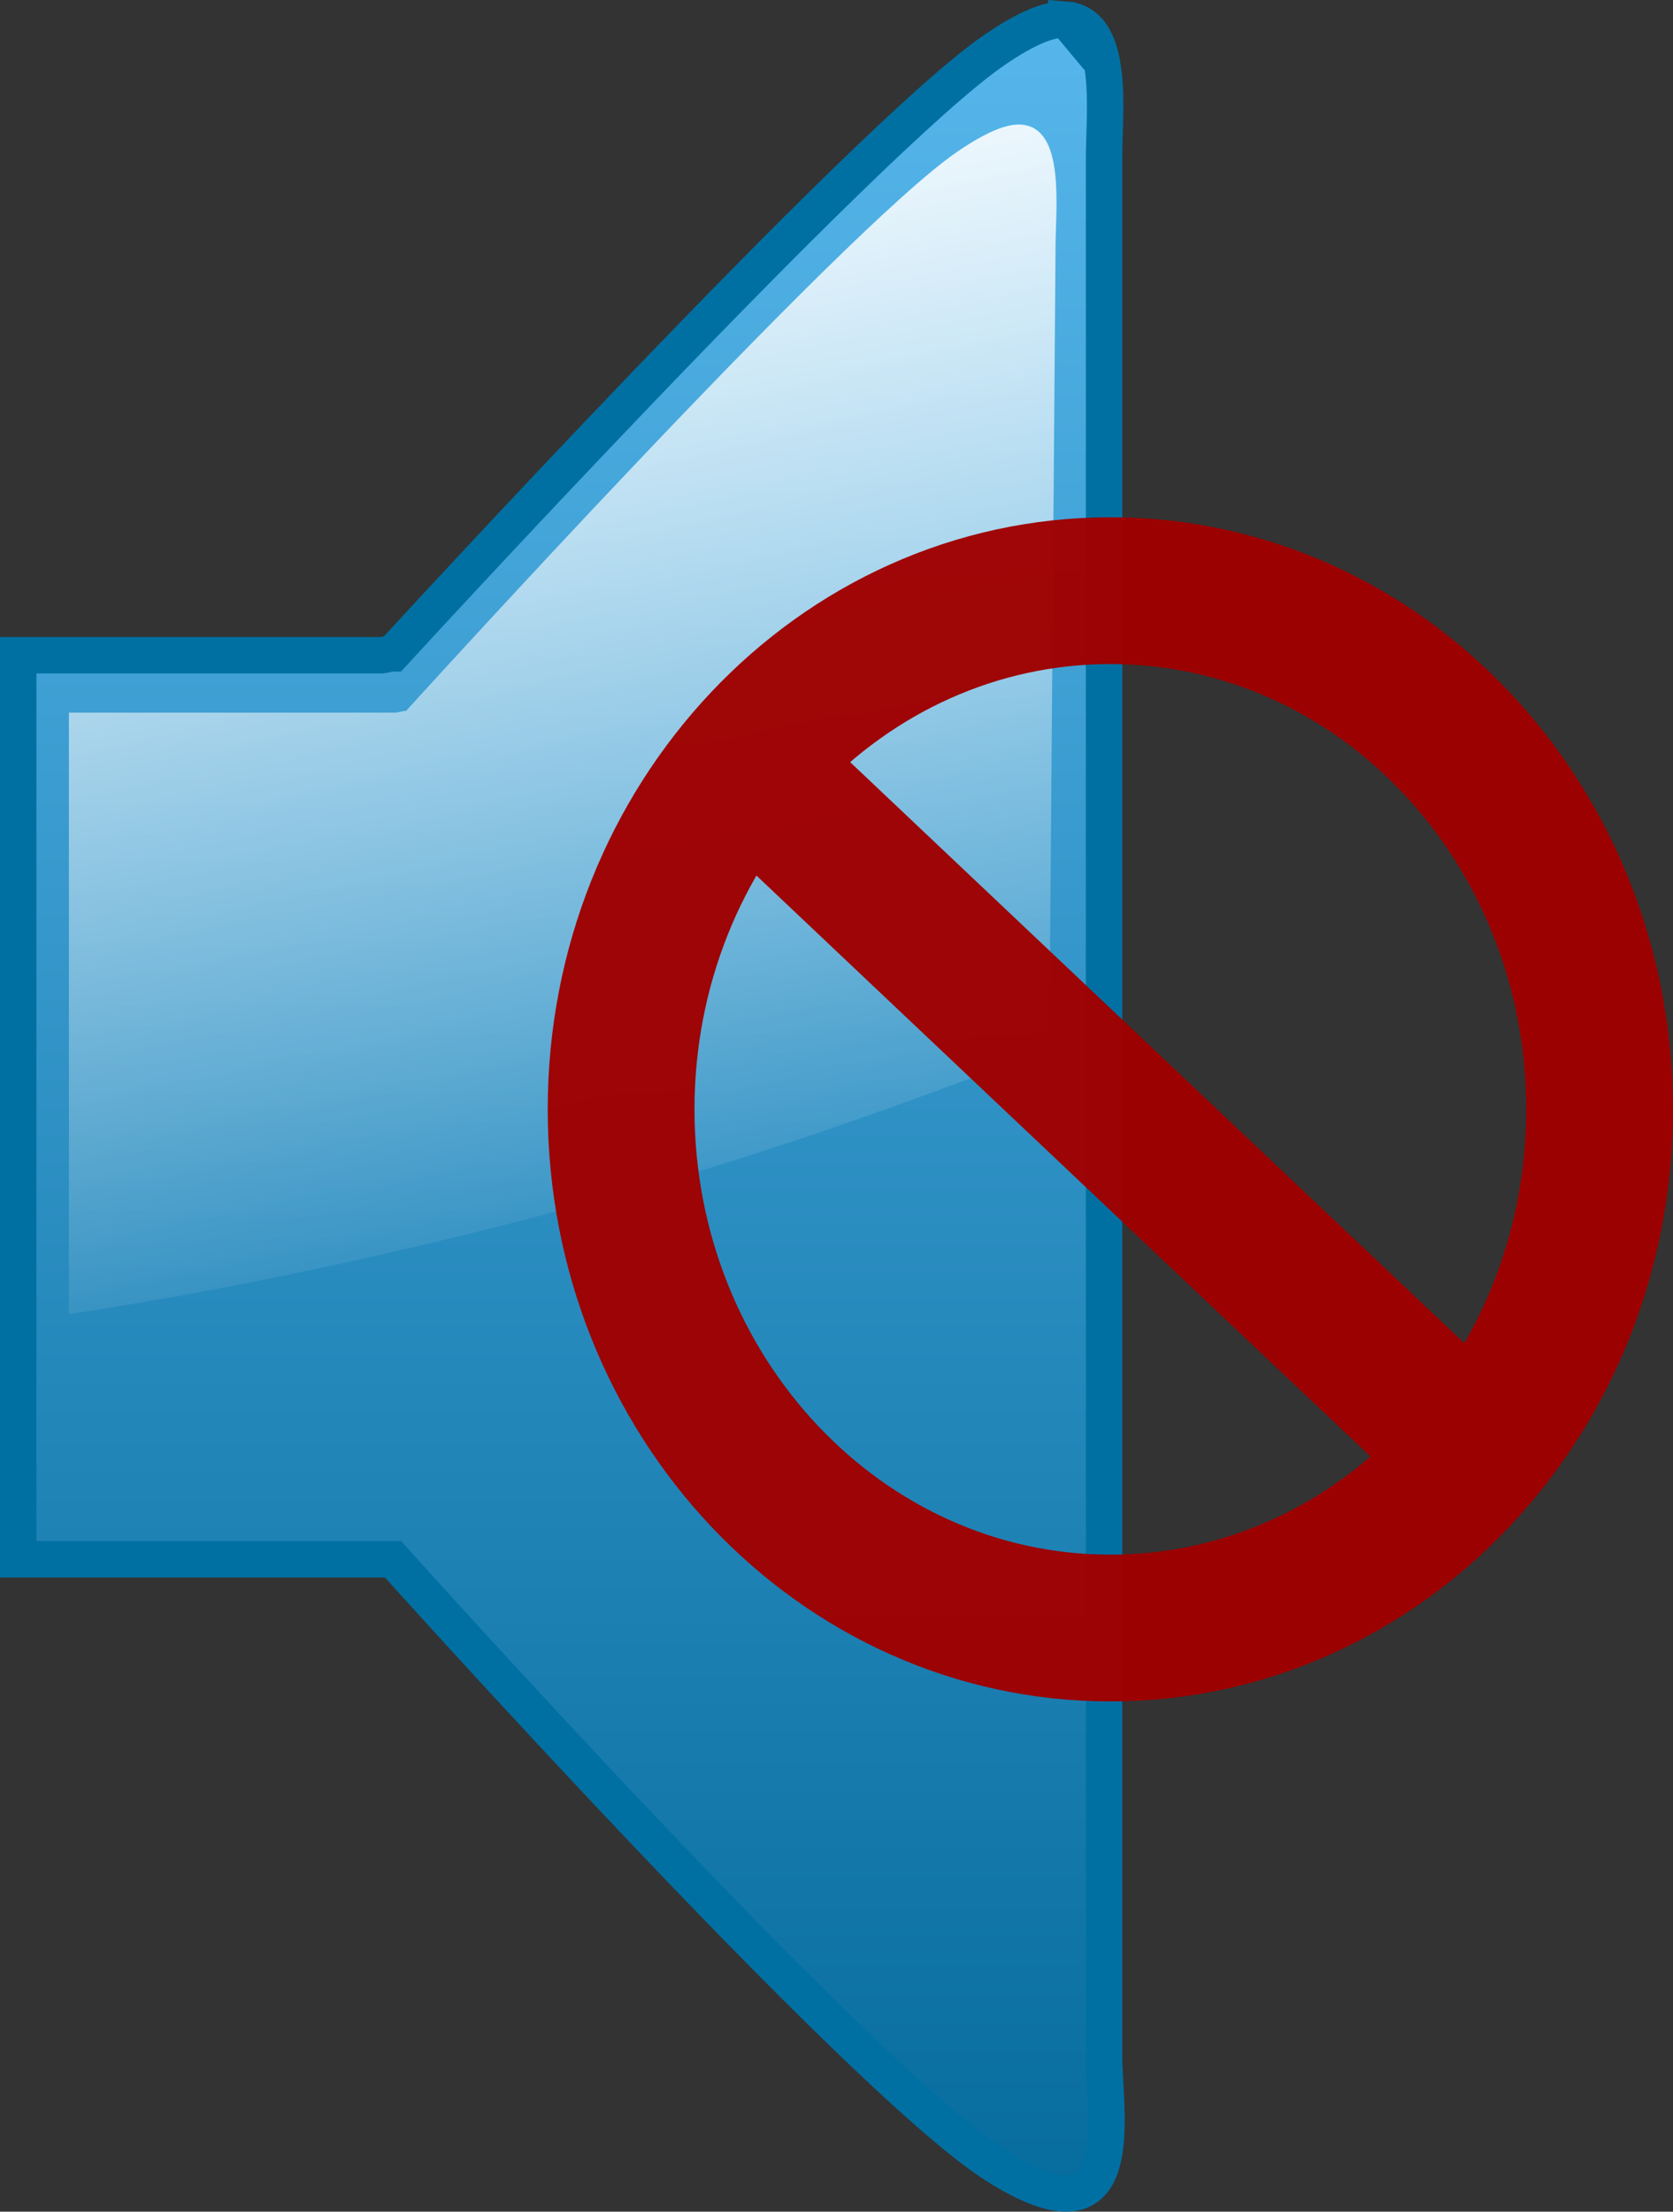 <?xml version="1.0" encoding="UTF-8" standalone="no"?>
<svg
   xmlns:dc="http://purl.org/dc/elements/1.1/"
   xmlns:cc="http://creativecommons.org/ns#"
   xmlns:rdf="http://www.w3.org/1999/02/22-rdf-syntax-ns#"
   xmlns:svg="http://www.w3.org/2000/svg"
   xmlns="http://www.w3.org/2000/svg"
   xmlns:sodipodi="http://sodipodi.sourceforge.net/DTD/sodipodi-0.dtd"
   xmlns:inkscape="http://www.inkscape.org/namespaces/inkscape"
   viewBox="0 0 330.35 436.664"
   version="1.1"
   id="svg24"
   sodipodi:docname="mute.svg"
   width="87.405mm"
   height="115.534mm"
   inkscape:version="1.0.2-2 (e86c870879, 2021-01-15)">
  <rect x="0" y="0" width="330.35" height="436.664" fill="#333333" stroke="none"/>
  <sodipodi:namedview
     pagecolor="#ffffff"
     bordercolor="#666666"
     borderopacity="1"
     objecttolerance="10"
     gridtolerance="10"
     guidetolerance="10"
     inkscape:pageopacity="0"
     inkscape:pageshadow="2"
     inkscape:window-width="1920"
     inkscape:window-height="1017"
     id="namedview26"
     showgrid="false"
     units="mm"
     inkscape:zoom="0.7822303"
     inkscape:cx="-162.80189"
     inkscape:cy="228.94169"
     inkscape:window-x="-8"
     inkscape:window-y="-8"
     inkscape:window-maximized="1"
     inkscape:current-layer="svg24" />
  <defs
     id="defs12">
    <linearGradient
       id="b"
       x1="11.134"
       x2="17.996"
       y1="994.27"
       y2="1026.4"
       gradientUnits="userSpaceOnUse"
       gradientTransform="matrix(7.189,0,0,7.189,-19.497,-7120.048)">
      <stop
         stop-color="#fff"
         offset="0"
         id="stop2" />
      <stop
         stop-color="#fff"
         stop-opacity="0"
         offset="1"
         id="stop4" />
    </linearGradient>
    <linearGradient
       id="a"
       x2="0"
       y1="990.47"
       y2="1051.2"
       gradientUnits="userSpaceOnUse"
       gradientTransform="matrix(7.189,0,0,7.189,-19.497,-7120.048)">
      <stop
         stop-color="#57b7ec"
         offset="0"
         id="stop7" />
      <stop
         stop-color="#066b9d"
         offset="1"
         id="stop9" />
    </linearGradient>
  </defs>
  <path
     d="M 210.537,3.902 C 207.314,3.637 202.755,5.491 196.347,9.876 170.717,27.419 77.607,128.991 77.607,128.991 c -0.812,0 -1.452,0.288 -2.24,0.374 H 3.595 V 307.85 H 77.61 c 0,0 91.457,101.946 118.741,119.489 27.284,17.542 21.657,-9.716 21.657,-21.657 V 31.161 c 0,-8.957 2.199,-26.461 -7.468,-27.258 v 0.002 z"
     fill="url(#a)"
     stroke="#0070a3"
     id="path14"
     style="fill:url(#a);stroke-width:7.189" />
  <path
     d="m 201.73,24.608 c -2.887,-0.237 -6.972,1.424 -12.714,5.353 C 166.051,45.678 80.182,140.355 80.182,140.355 c -0.728,0 -1.301,0.266 -2.007,0.338 H 13.604 v 118.77 c 36.78,-5.605 75.885,-14.244 116.095,-25.763 26.733,-7.659 53.269,-17.456 77.502,-26.649 l 1.223,-158.017 c 0,-8.026 1.97,-23.709 -6.691,-24.423 v -0.002 z"
     fill="url(#b)"
     id="path16"
     style="fill:url(#b);stroke-width:7.189" />
  <path
     d="m 315.859,219.023 c 0,56.527 -43.28,102.405 -96.608,102.405 -53.328,0 -96.608,-45.877 -96.608,-102.405 0,-56.527 43.28,-102.404 96.608,-102.404 53.328,0 96.608,45.877 96.608,102.404 z M 147.765,151.399 290.738,286.645"
     fill="none"
     stroke="#a00000"
     stroke-opacity="0.971"
     stroke-width="28.982"
     id="path18" />
</svg>

